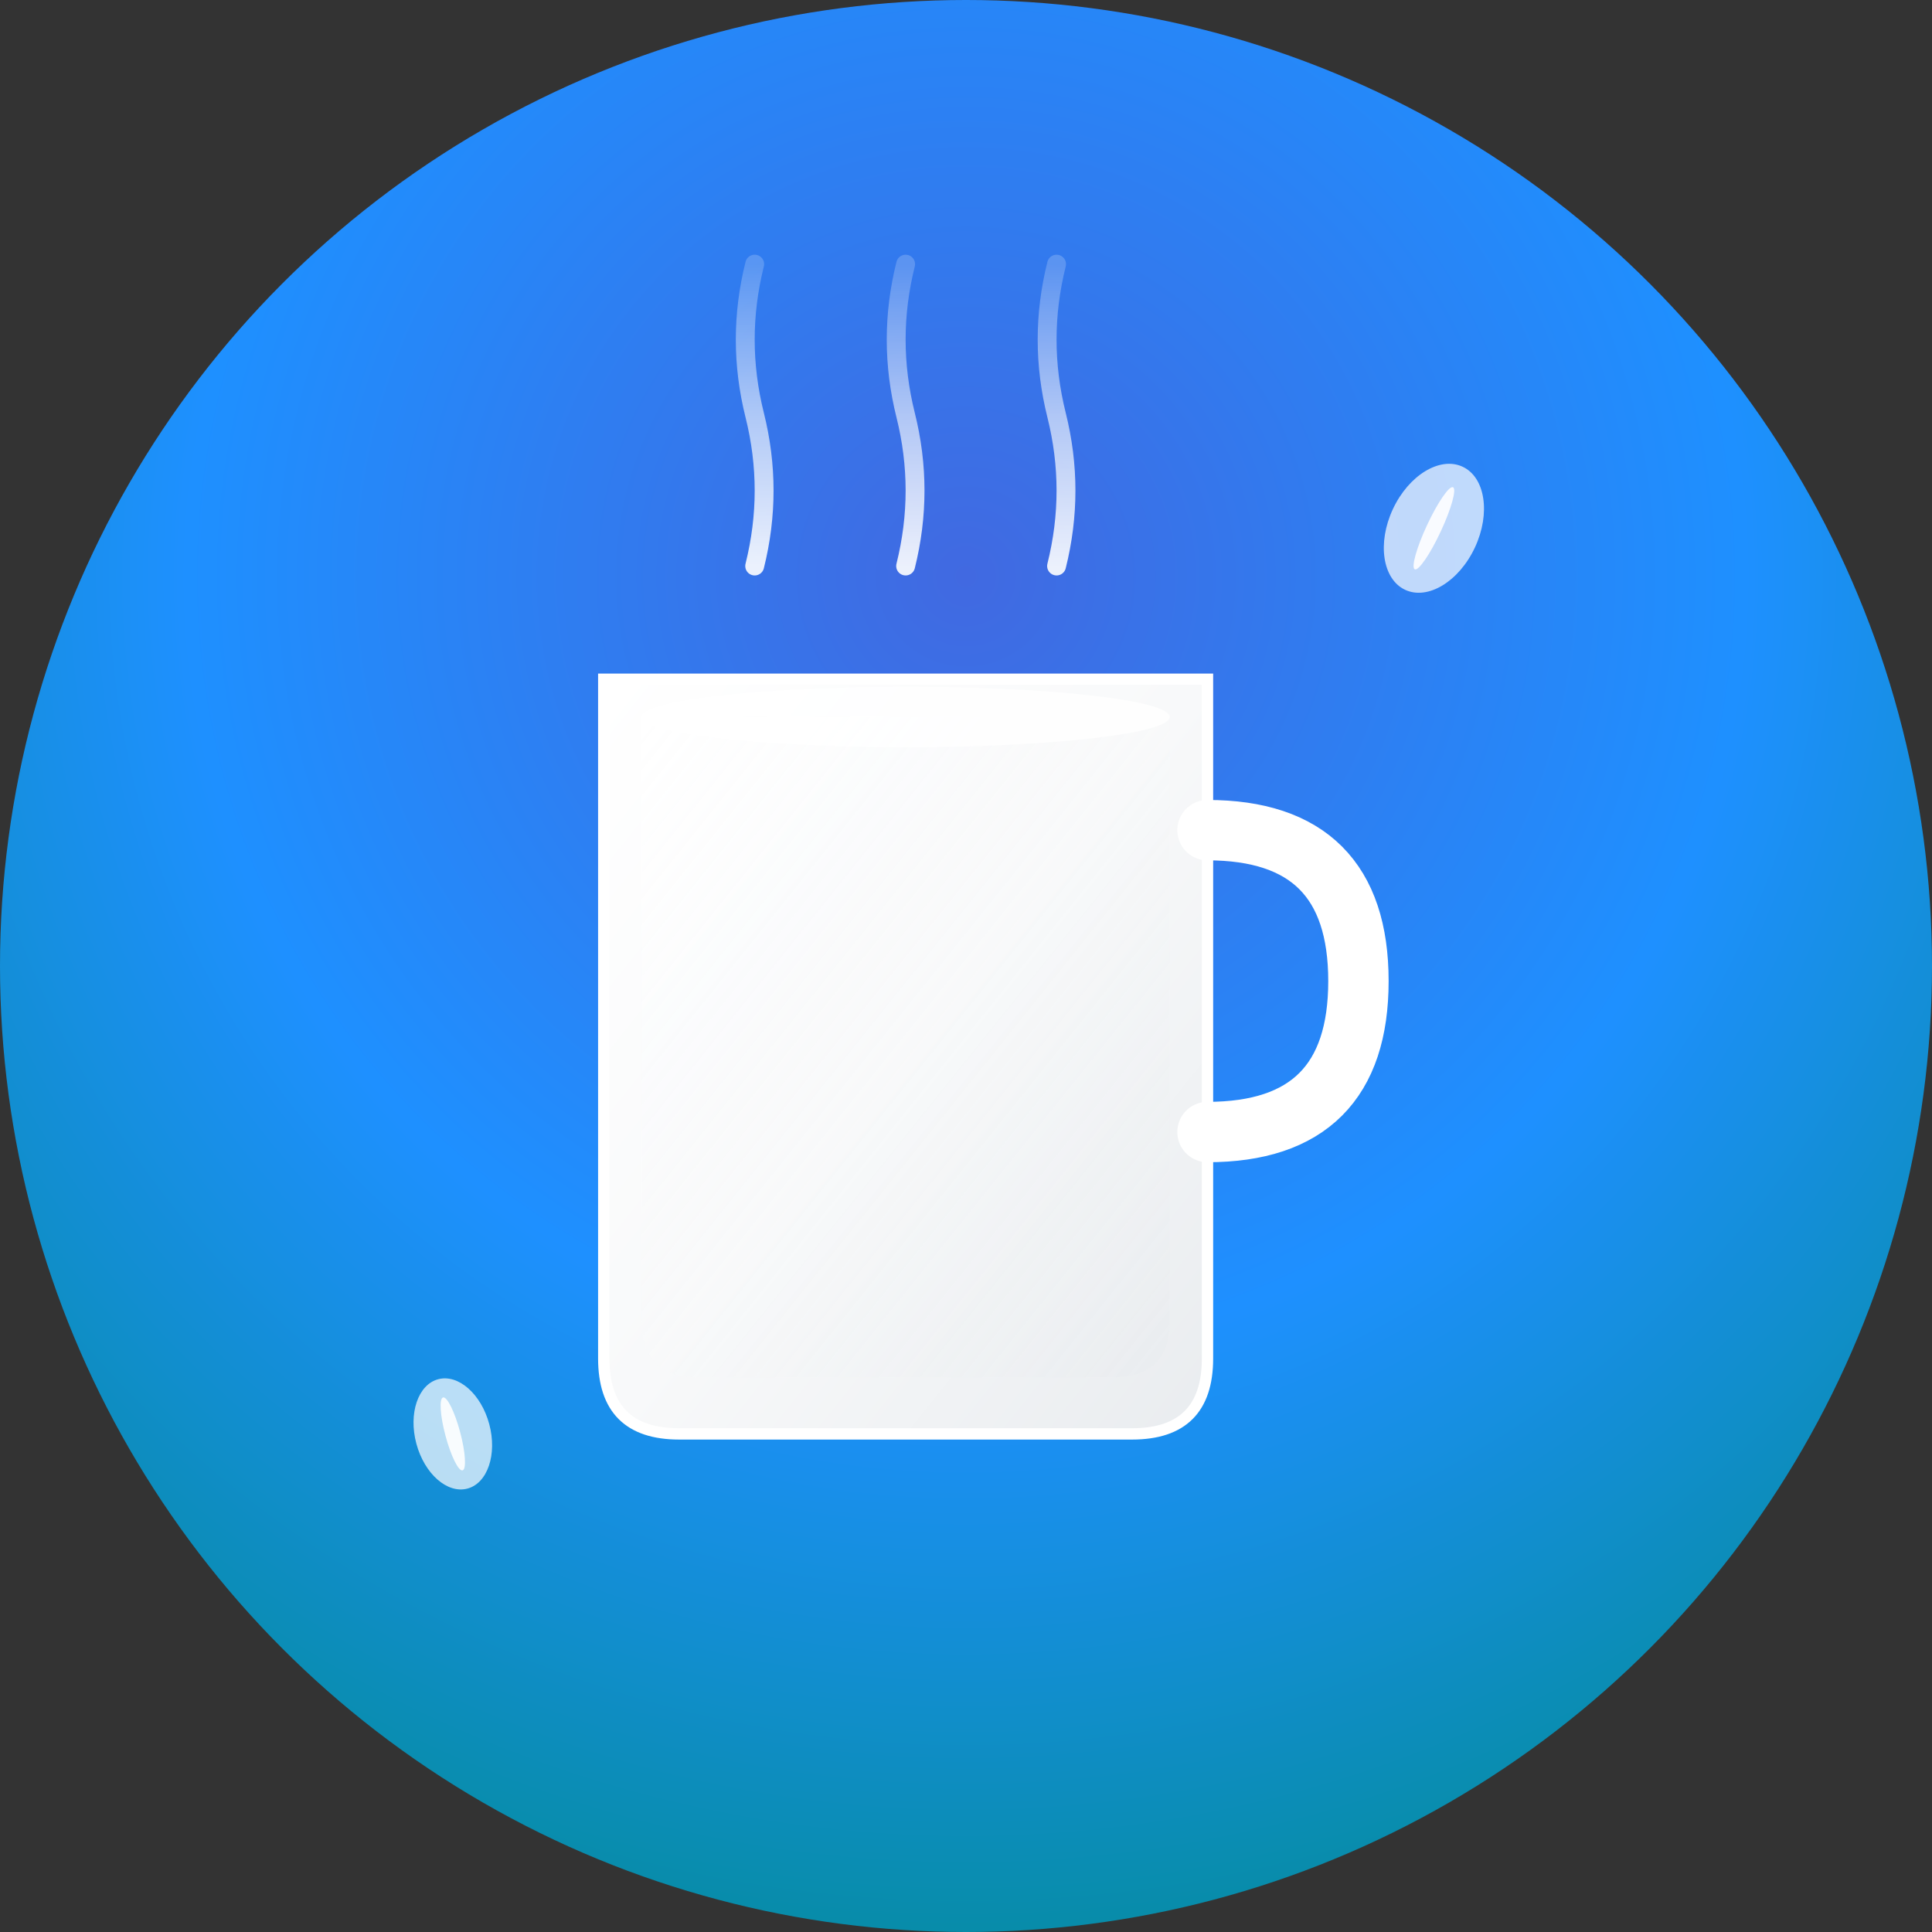 <svg width="512" height="512" viewBox="0 0 512 512" xmlns="http://www.w3.org/2000/svg">
  <rect x="0" y="0" width="512" height="512" fill="#333333" stroke="none"/>
  <defs>
    <!-- Royal Blue to Dark Teal Gradient -->
    <radialGradient id="backgroundGradient" cx="50%" cy="30%" r="80%">
      <stop offset="0%" style="stop-color:#4169E1;stop-opacity:1" />
      <stop offset="50%" style="stop-color:#1E90FF;stop-opacity:1" />
      <stop offset="100%" style="stop-color:#008B8B;stop-opacity:1" />
    </radialGradient>
    
    <!-- White Coffee Cup -->
    <linearGradient id="cupGradient" x1="0%" y1="0%" x2="100%" y2="100%">
      <stop offset="0%" style="stop-color:#ffffff;stop-opacity:1" />
      <stop offset="50%" style="stop-color:#f8f9fa;stop-opacity:1" />
      <stop offset="100%" style="stop-color:#e9ecef;stop-opacity:1" />
    </linearGradient>
    
    <!-- White Coffee Liquid -->
    <linearGradient id="coffeeGradient" x1="0%" y1="0%" x2="100%" y2="100%">
      <stop offset="0%" style="stop-color:#ffffff;stop-opacity:0.9" />
      <stop offset="50%" style="stop-color:#f8f9fa;stop-opacity:0.8" />
      <stop offset="100%" style="stop-color:#e9ecef;stop-opacity:0.7" />
    </linearGradient>
    
    <!-- White Steam -->
    <linearGradient id="steamGradient" x1="0%" y1="100%" x2="0%" y2="0%">
      <stop offset="0%" style="stop-color:#ffffff;stop-opacity:0.9" />
      <stop offset="50%" style="stop-color:#ffffff;stop-opacity:0.6" />
      <stop offset="100%" style="stop-color:#ffffff;stop-opacity:0.2" />
    </linearGradient>
  </defs>
  
  <!-- Background Circle -->
  <circle cx="256" cy="256" r="256" fill="url(#backgroundGradient)" />
  
  <!-- Coffee Cup Base -->
  <path d="M160 180 L160 360 Q160 380 180 380 L300 380 Q320 380 320 360 L320 180 Z" 
        fill="url(#cupGradient)" stroke="#ffffff" stroke-width="3"/>
  
  <!-- Coffee Cup Handle -->
  <path d="M320 220 Q360 220 360 260 Q360 300 320 300" 
        fill="none" stroke="#ffffff" stroke-width="16" stroke-linecap="round"/>
  
  <!-- Coffee Liquid -->
  <path d="M170 190 L170 350 Q170 365 185 365 L295 365 Q310 365 310 350 L310 190 Z" 
        fill="url(#coffeeGradient)"/>
  
  <!-- Coffee Surface Highlight -->
  <ellipse cx="240" cy="190" rx="70" ry="8" fill="#ffffff" opacity="0.8"/>
  
  <!-- Steam Lines -->
  <path d="M200 150 Q205 130 200 110 Q195 90 200 70" 
        fill="none" stroke="url(#steamGradient)" stroke-width="5" stroke-linecap="round"/>
  <path d="M240 150 Q245 130 240 110 Q235 90 240 70" 
        fill="none" stroke="url(#steamGradient)" stroke-width="5" stroke-linecap="round"/>
  <path d="M280 150 Q285 130 280 110 Q275 90 280 70" 
        fill="none" stroke="url(#steamGradient)" stroke-width="5" stroke-linecap="round"/>
  
  <!-- Decorative Coffee Beans -->
  <ellipse cx="380" cy="140" rx="12" ry="18" fill="#ffffff" opacity="0.7" transform="rotate(25 380 140)"/>
  <ellipse cx="380" cy="140" rx="2" ry="12" fill="#ffffff" opacity="0.9" transform="rotate(25 380 140)"/>
  
  <ellipse cx="120" cy="380" rx="10" ry="15" fill="#ffffff" opacity="0.7" transform="rotate(-15 120 380)"/>
  <ellipse cx="120" cy="380" rx="2" ry="10" fill="#ffffff" opacity="0.9" transform="rotate(-15 120 380)"/>
</svg>